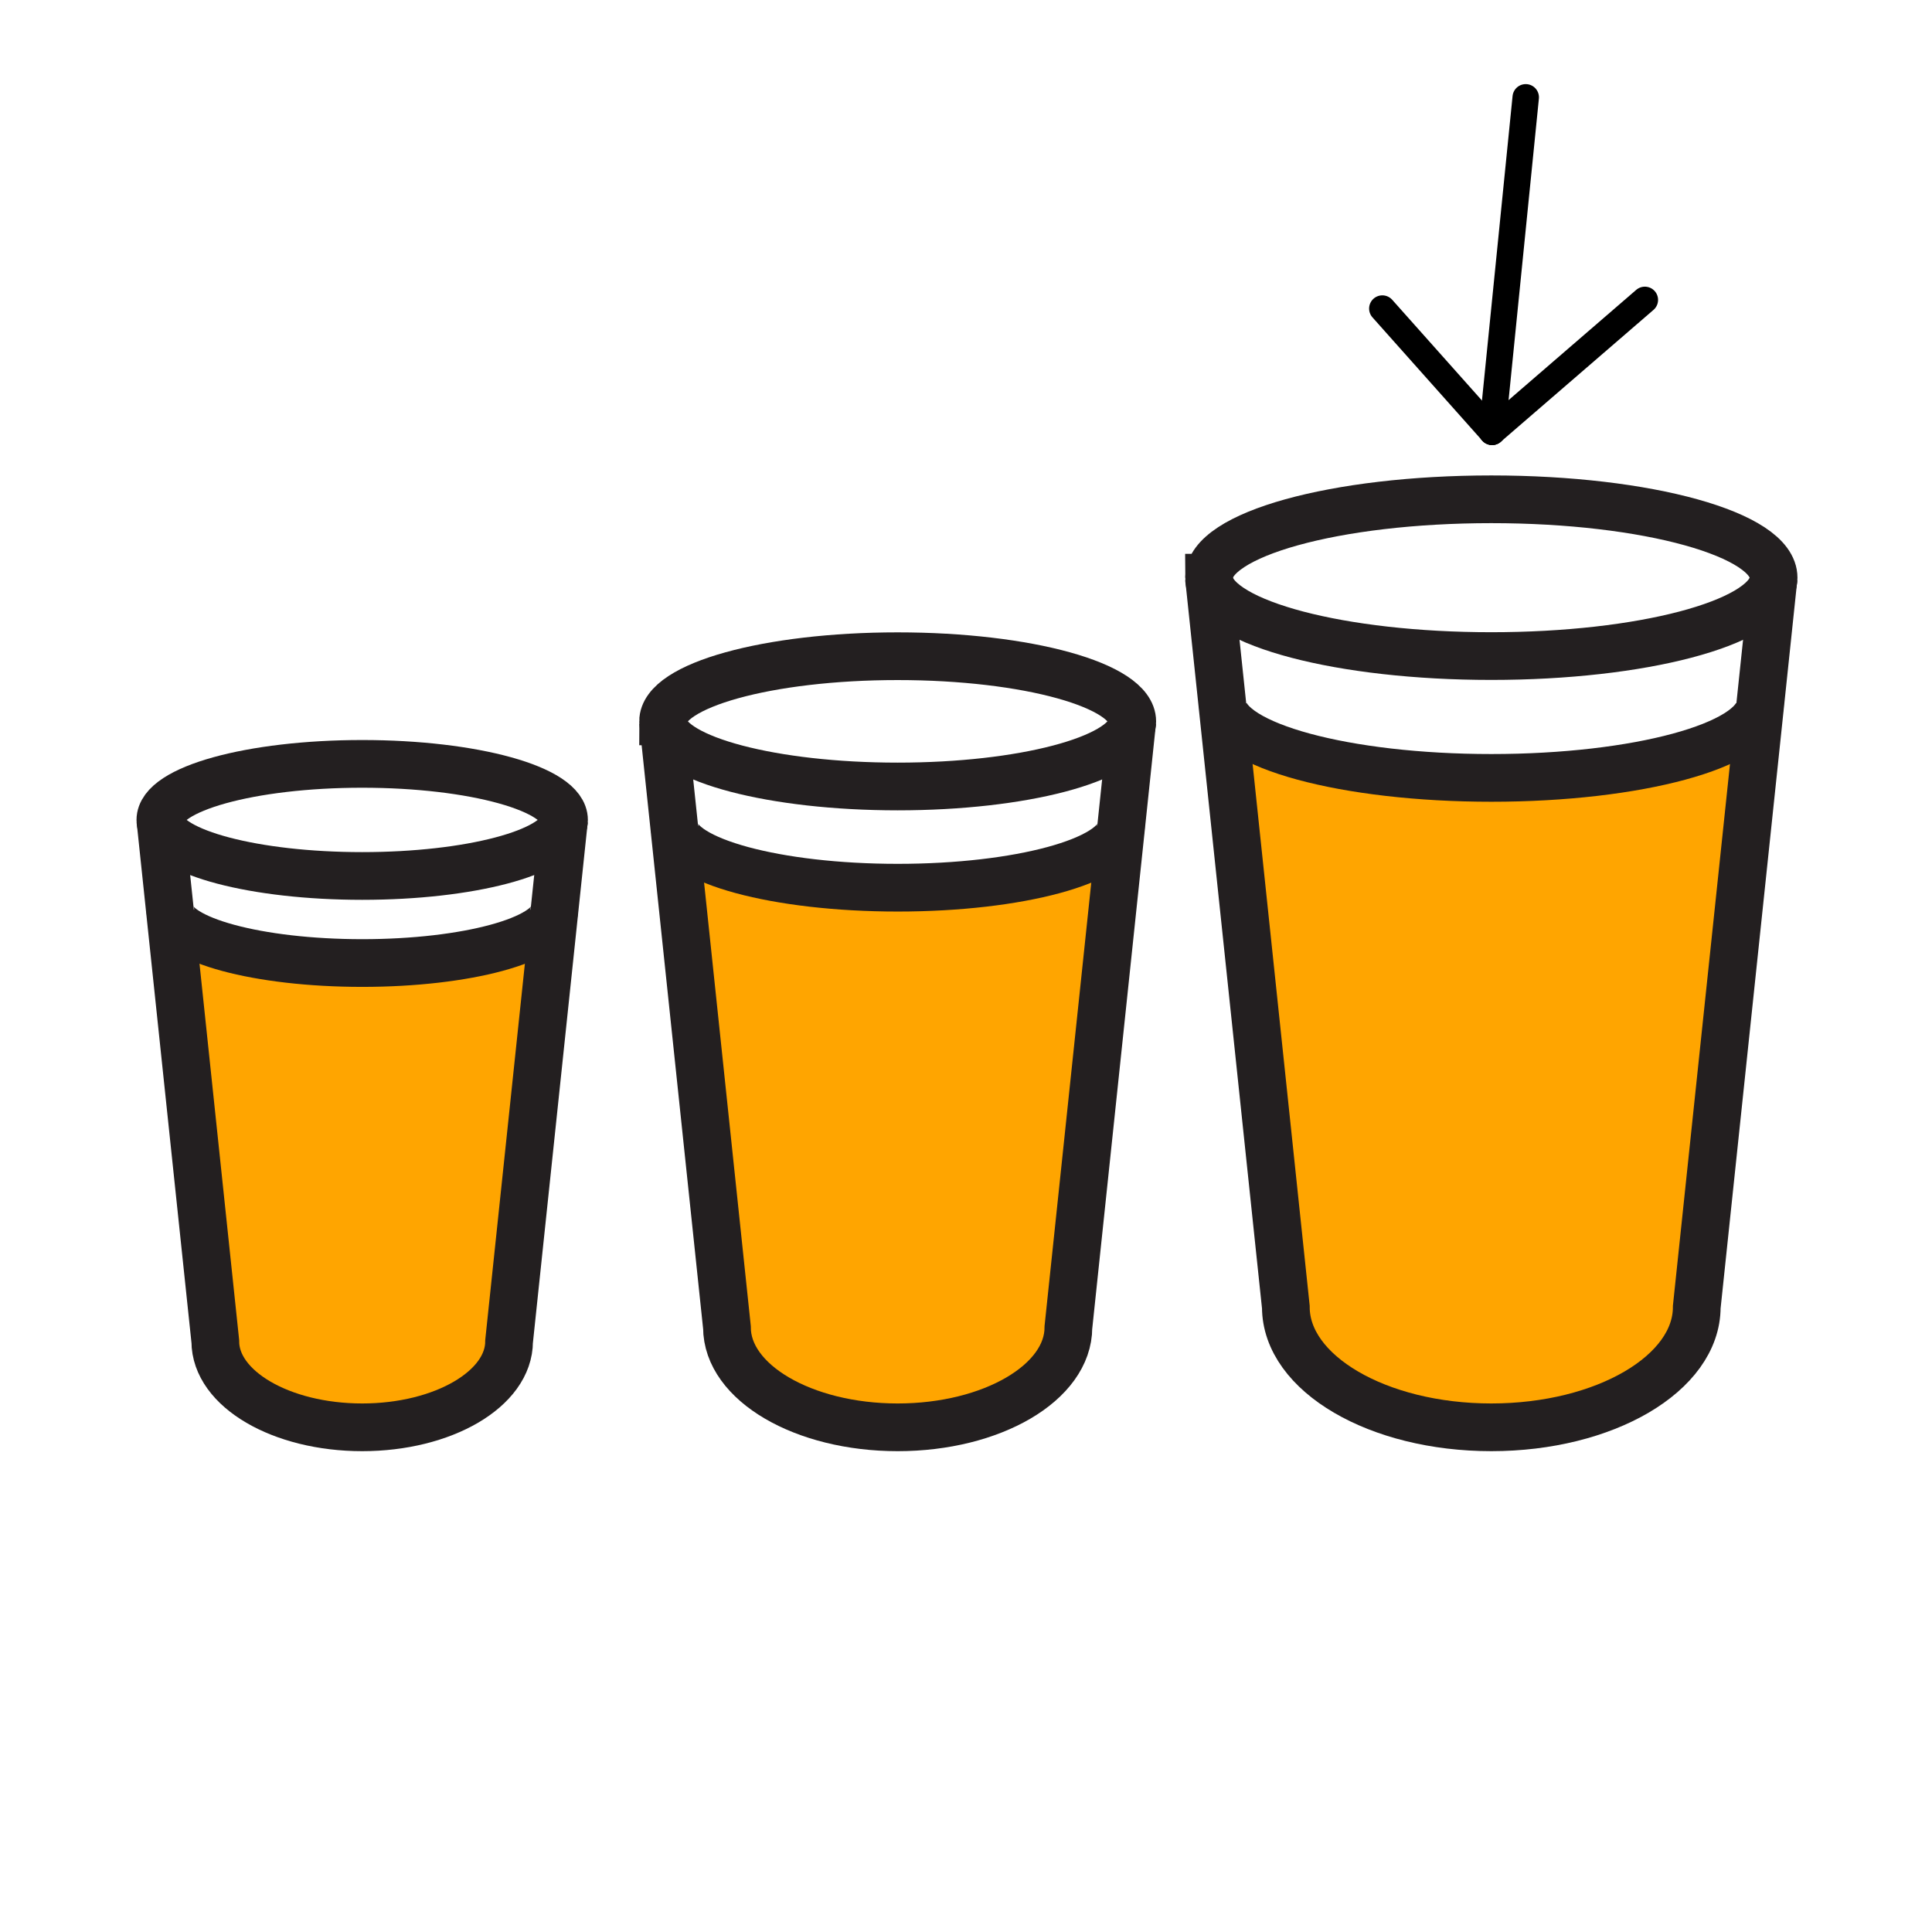 <svg enable-background="new 0 0 850.394 850.394" height="850.394" viewBox="0 0 850.394 850.394" width="850.394" xmlns="http://www.w3.org/2000/svg"><path d="m244.03 401.04-19.95 189.36c0 20.909-28.95 37.85-64.66 37.85s-64.65-16.94-64.65-37.85l-19.95-189.35.16-.02c1.15 12.68 38.53 22.86 84.47 22.86s83.33-10.18 84.48-22.86z" fill="#ffa500"/><path d="m493.46 364.16-23.19 220.1c0 24.3-33.649 43.99-75.16 43.99-41.5 0-75.13-19.69-75.13-43.99l-23.19-220.09.17-.02c1.35 14.74 44.79 26.58 98.19 26.58s96.84-11.84 98.19-26.58z" fill="#ffa500"/><path d="m774.76 310.42-27.91 264.89c0 29.24-40.489 52.94-90.439 52.94s-90.43-23.7-90.43-52.94l-27.911-264.88.199-.02c1.62 17.74 53.91 31.99 118.181 31.99 64.27 0 116.55-14.25 118.17-31.99z" fill="#ffa500"/><g fill="none"><path d="m532.15 254.28c0 .69.069 1.38.22 2.06 3.83 18.1 57.91 32.44 124.04 32.44 66.14 0 120.21-14.34 124.04-32.44.149-.68.22-1.37.22-2.06 0-19.06-55.63-34.51-124.26-34.51-68.62 0-124.26 15.45-124.26 34.51z" stroke="#231f20" stroke-width="21"/><path d="m538.23 309.56c0 .28.01.57.039.85 1.62 17.74 53.91 31.99 118.181 31.99 64.27 0 116.55-14.25 118.17-31.99.03-.28.04-.57.04-.85" stroke="#231f20" stroke-width="21"/><path d="m780.67 254.28-.22 2.06-5.69 54.08-27.91 264.89c0 29.24-40.489 52.94-90.439 52.94s-90.43-23.7-90.43-52.94l-27.911-264.88-5.7-54.09-.22-2.06" stroke="#231f20" stroke-width="21"/><path d="m291.87 317.52c0 .56.06 1.12.18 1.68 3.12 15.05 48.09 26.98 103.06 26.98 55 0 99.96-11.93 103.081-26.98.119-.56.18-1.12.18-1.68 0-15.84-46.23-28.68-103.26-28.68-57.001 0-103.241 12.84-103.241 28.68z" stroke="#231f20" stroke-width="21"/><path d="m296.93 363.45c0 .24.01.47.03.7 1.35 14.74 44.79 26.58 98.19 26.58s96.84-11.84 98.19-26.58c.021-.23.03-.46.03-.7" stroke="#231f20" stroke-width="21"/><path d="m498.37 317.52-.18 1.68-4.73 44.96-23.19 220.1c0 24.3-33.649 43.99-75.16 43.99-41.5 0-75.13-19.69-75.13-43.99l-23.19-220.09-4.74-44.97-.18-1.68" stroke="#231f20" stroke-width="21"/><path d="m70.59 360.91c0 .47.05.93.15 1.39 2.58 12.97 41.31 23.27 88.68 23.27 47.38 0 86.11-10.3 88.69-23.27.1-.46.15-.92.15-1.39 0-13.63-39.78-24.68-88.84-24.68-49.05 0-88.83 11.05-88.83 24.68z" stroke="#231f20" stroke-width="21"/><path d="m74.95 400.42c0 .2.01.4.03.61 1.15 12.68 38.53 22.86 84.47 22.86s83.33-10.18 84.48-22.86c.02-.21.03-.41.03-.61" stroke="#231f20" stroke-width="21"/><path d="m248.26 360.91-.15 1.39-4.08 38.74-19.95 189.36c0 20.909-28.95 37.85-64.66 37.85s-64.65-16.94-64.65-37.85l-19.95-189.35-4.08-38.75-.15-1.39" stroke="#231f20" stroke-width="21"/><path d="m656.77 190.06-48.32-54.24" stroke="#000" stroke-linecap="round" stroke-linejoin="round" stroke-width="11.64"/><path d="m656.77 190.06 67.23-58.06" stroke="#000" stroke-linecap="round" stroke-linejoin="round" stroke-width="11.64"/><path d="m656.77 190.06 14.8-147.22" stroke="#000" stroke-linecap="round" stroke-linejoin="round" stroke-width="11.64"/><path d="m0 0h850.394v850.394h-850.394z"/></g></svg>